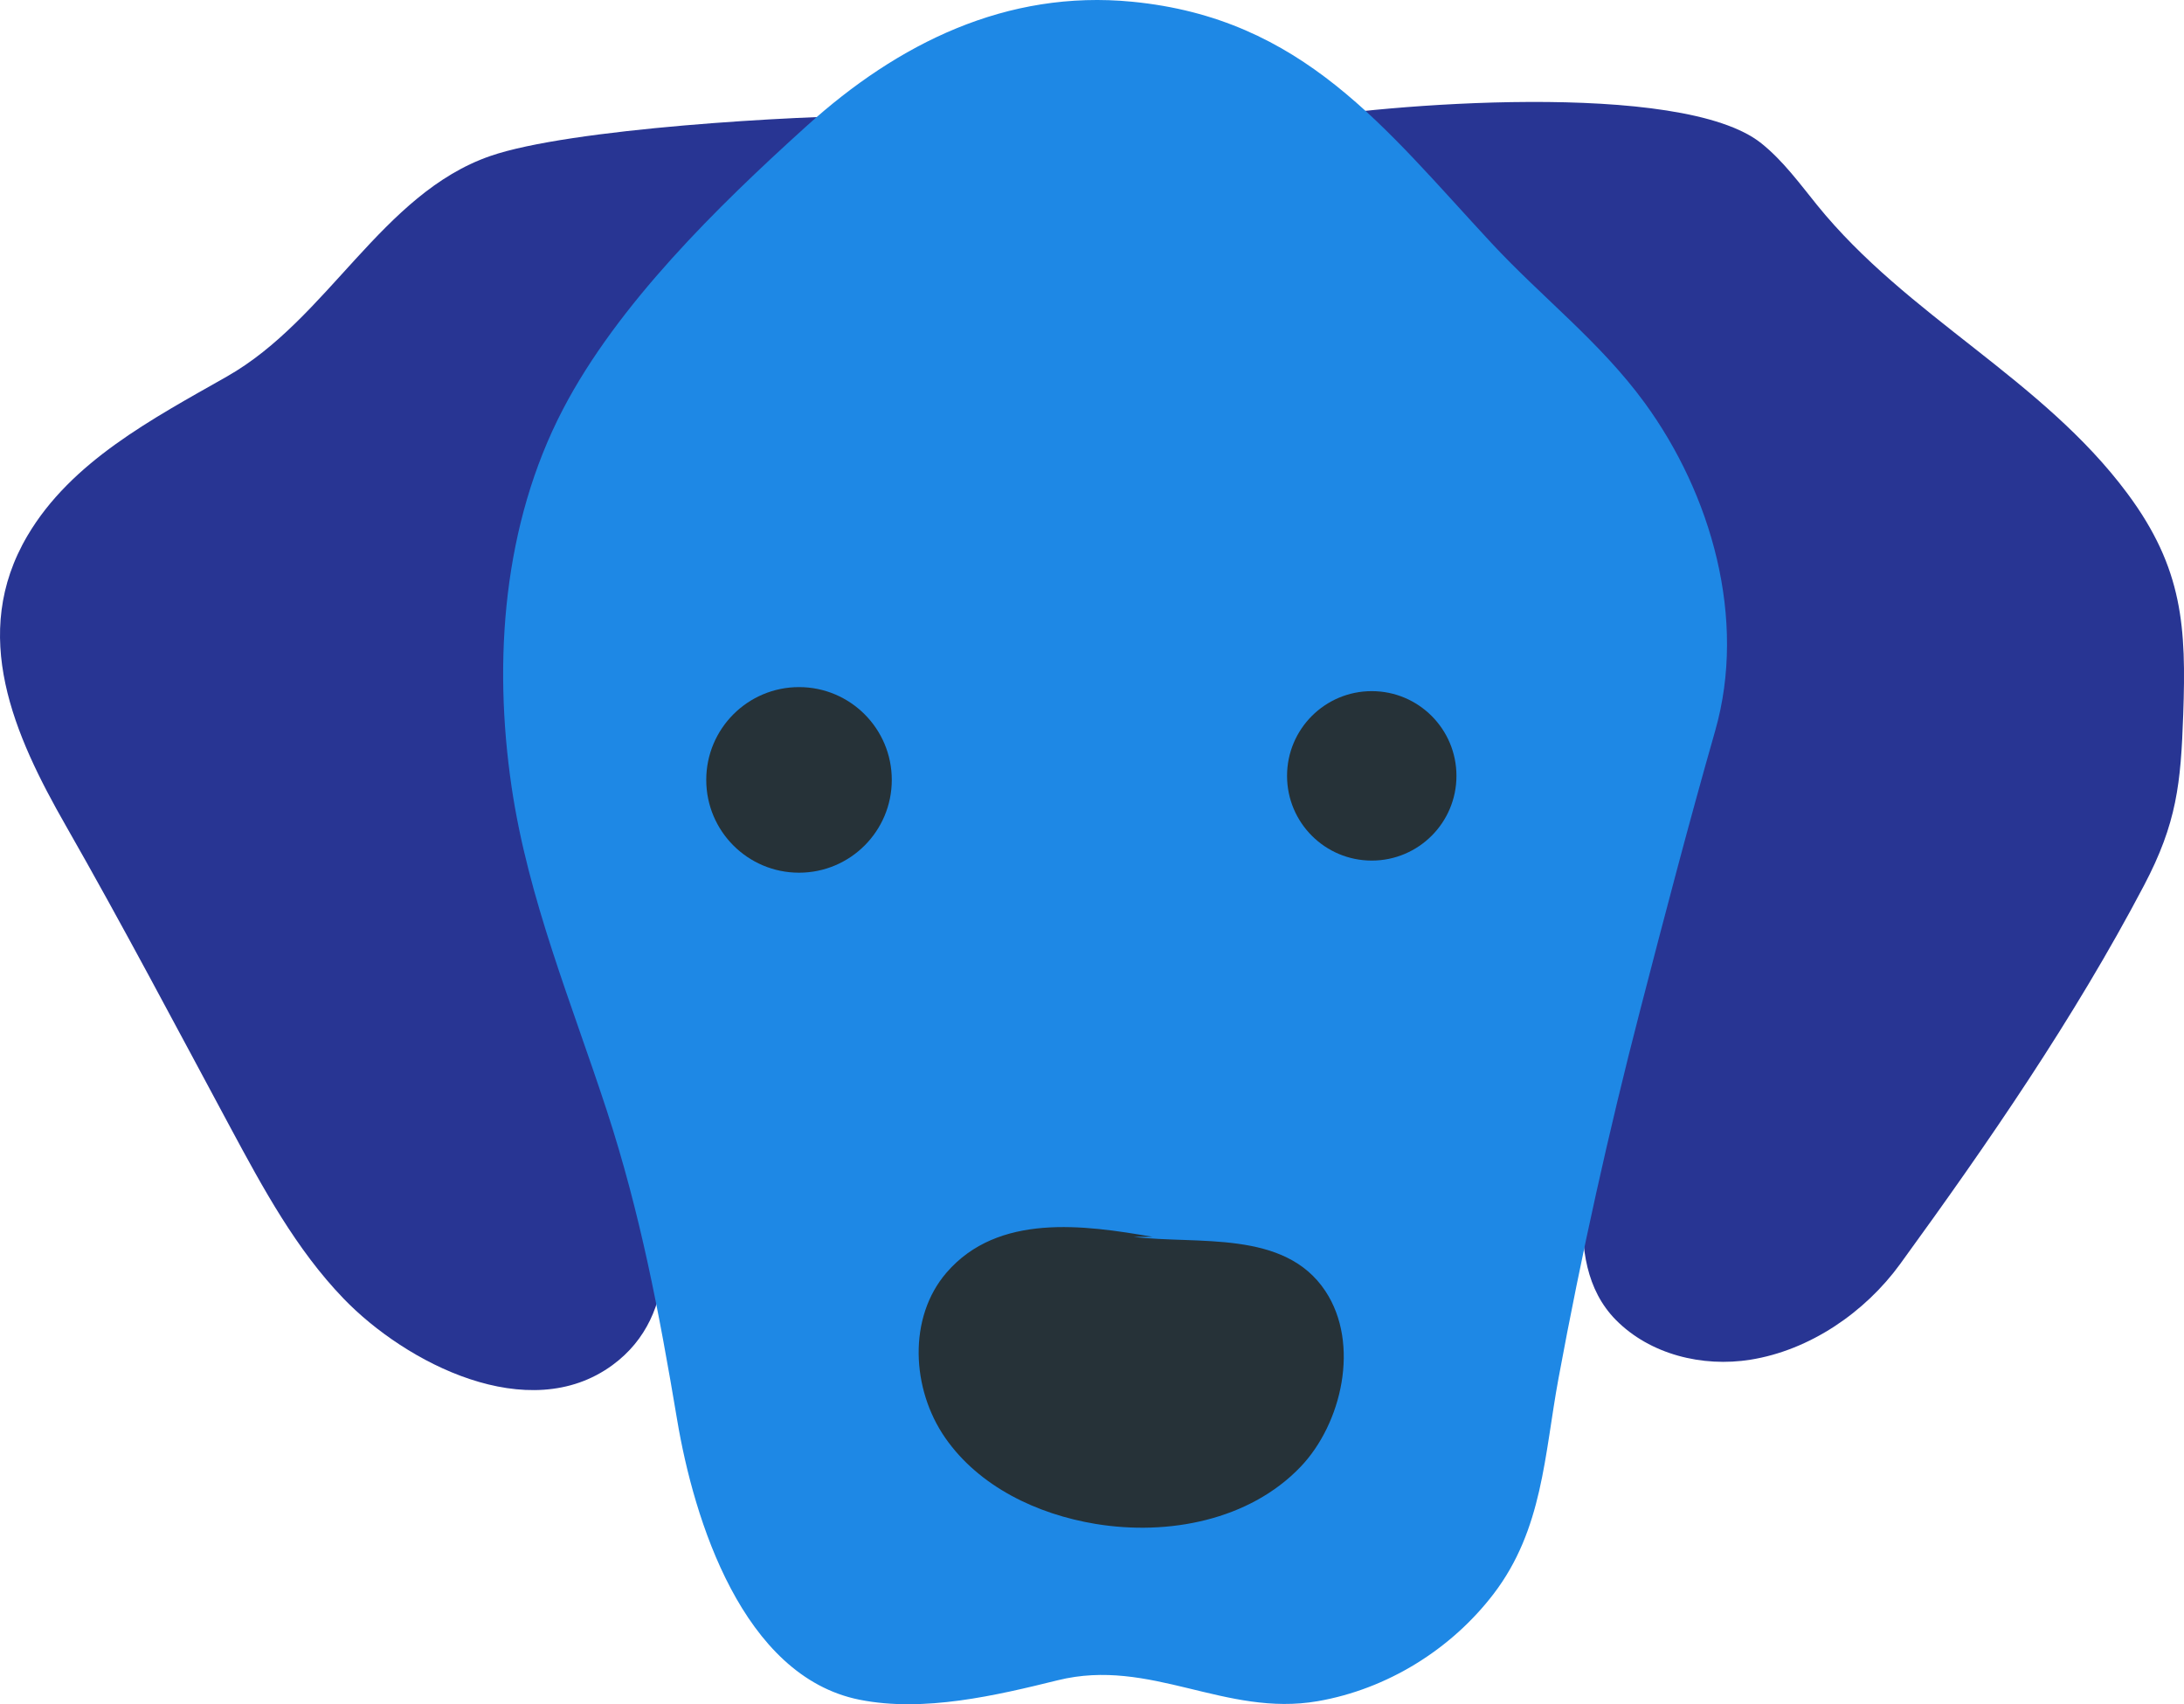 <?xml version="1.0" encoding="iso-8859-1"?>
<!-- Generator: Adobe Illustrator 19.0.1, SVG Export Plug-In . SVG Version: 6.00 Build 0)  -->
<svg version="1.1" xmlns="http://www.w3.org/2000/svg" xmlns:xlink="http://www.w3.org/1999/xlink" x="0px" y="0px"
	 viewBox="0 0 135.372 105.606" enable-background="new 0 0 135.372 105.606" xml:space="preserve">
<g id="_x31_-_Blue_Dog">
	<g id="Layer_2" display="none" opacity="0.4">
	</g>
	<g id="dog">
		<path id="left_ear_19_" fill="#283593" d="M54.609,7.16c-5.192,0.002-19.308,0.801-24.232,2.512
			c-6.726,2.336-10.041,10.097-16.312,13.659c-4.64,2.635-9.648,5.264-12.36,9.859c-3.621,6.133-0.824,12.375,2.374,17.972
			c3.529,6.177,6.846,12.472,10.218,18.736c2.01,3.735,4.057,7.521,7.002,10.574c3.852,3.994,11.459,7.926,16.657,4.123
			c4.298-3.145,3.478-8.913,2.311-13.436c-1.706-6.617-5.015-12.686-6.42-19.463c-1.458-7.03-1.926-15.217,1.481-21.712
			C39.195,22.611,51.231,14.765,54.609,7.16z"/>
		<path id="right_ear_10_" fill="#283593" d="M79.943,7.493c2.51,1.632,8.096,6.153,9.667,8.667
			c2.569,4.111,8.929,8.223,11.5,12.333c5.402,8.638,3.427,15.704,1.736,24.886c-0.84,4.56-2.061,8.963-3.158,13.47
			c-1.074,4.415-3.175,11.255,0.47,14.943c2.116,2.141,5.365,2.939,8.338,2.464c3.688-0.589,7.104-2.935,9.28-5.928
			c5.47-7.525,10.774-15.209,15.114-23.454c2.04-3.875,2.285-6.328,2.434-10.6c0.187-5.382,0.004-9.04-3.468-13.705
			c-5.305-7.13-13.628-10.938-19.235-17.872c-1.081-1.337-2.107-2.744-3.449-3.818C104.218,4.917,85.565,6.471,79.943,7.493z"/>
		<path id="head_22_" fill="#1E88E5" d="M49.875,7.918C44.465,12.813,38.284,18.866,34.9,25.35
			c-3.718,7.124-4.345,15.562-3.19,23.409c1.023,6.948,3.737,13.436,5.903,20.064c2.083,6.377,3.245,12.525,4.361,19.175
			c1.032,6.146,4.048,15.876,11.302,17.327c3.975,0.795,8.462-0.261,12.294-1.208c5.74-1.418,10.365,2.294,16.108,1.298
			c4.29-0.744,8.262-3.196,10.903-6.652c3.05-3.993,3.141-8.598,4.018-13.339c1.421-7.678,3.113-15.306,5.072-22.865
			c1.495-5.77,3.003-11.533,4.644-17.284c1.974-6.919-0.234-14.656-4.386-20.331c-2.748-3.755-6.347-6.508-9.479-9.878
			C85.806,7.918,80.765,1.136,70.178,0.107C62.39-0.65,55.667,2.685,50.012,7.794C49.967,7.835,49.921,7.876,49.875,7.918z"/>
		<circle id="left_ear_18_" fill="#263238" cx="49.526" cy="48.327" r="5.75"/>
		<circle id="right_eye_9_" fill="#263238" cx="85.026" cy="48.077" r="5.25"/>
		<path id="nose_20_" fill="#263238" d="M71.446,76.643c-4.263-0.742-9.585-1.482-12.777,2.216
			c-2.401,2.782-2.177,7.223-0.079,10.241c2.098,3.018,5.689,4.732,9.315,5.33c4.512,0.745,9.539-0.228,12.703-3.531
			c2.564-2.677,3.706-7.625,1.547-10.892c-2.534-3.834-7.938-2.873-11.891-3.365"/>
	</g>
</g>
<g id="_x32_-_Options">
	<g id="medication">
	</g>
	<g id="talking">
	</g>
	<g id="practical">
		<g id="mirror_2_">
		</g>
	</g>
</g>
<g id="_x33_-_Practical_Intro">
	<g id="dog-side_2_">
	</g>
	<g id="List">
	</g>
</g>
<g id="_x34_-_Practical_List">
</g>
<g id="_x35_-_Support_Locations">
</g>
<g id="_x36_-Shy_Dog">
</g>
<g id="_x37_-Better_Dog">
</g>
<g id="_x38_-Therapist_Dog">
</g>
<g id="_x39_-_Therapy_Details">
	<g id="text_6_">
	</g>
</g>
<g id="_x31_0-Combining_Therapies">
	<g id="text_7_">
	</g>
	<g id="Isometric_Grid">
	</g>
	<g id="chair_3_">
	</g>
</g>
<g id="_x31_1-Medication_Script">
</g>
<g id="_x31_2-Dog_With_Medication">
</g>
<g id="_x31_3-Medication_Check_Ups">
</g>
<g id="_x31_4-Medication_Side_Effects">
</g>
</svg>
